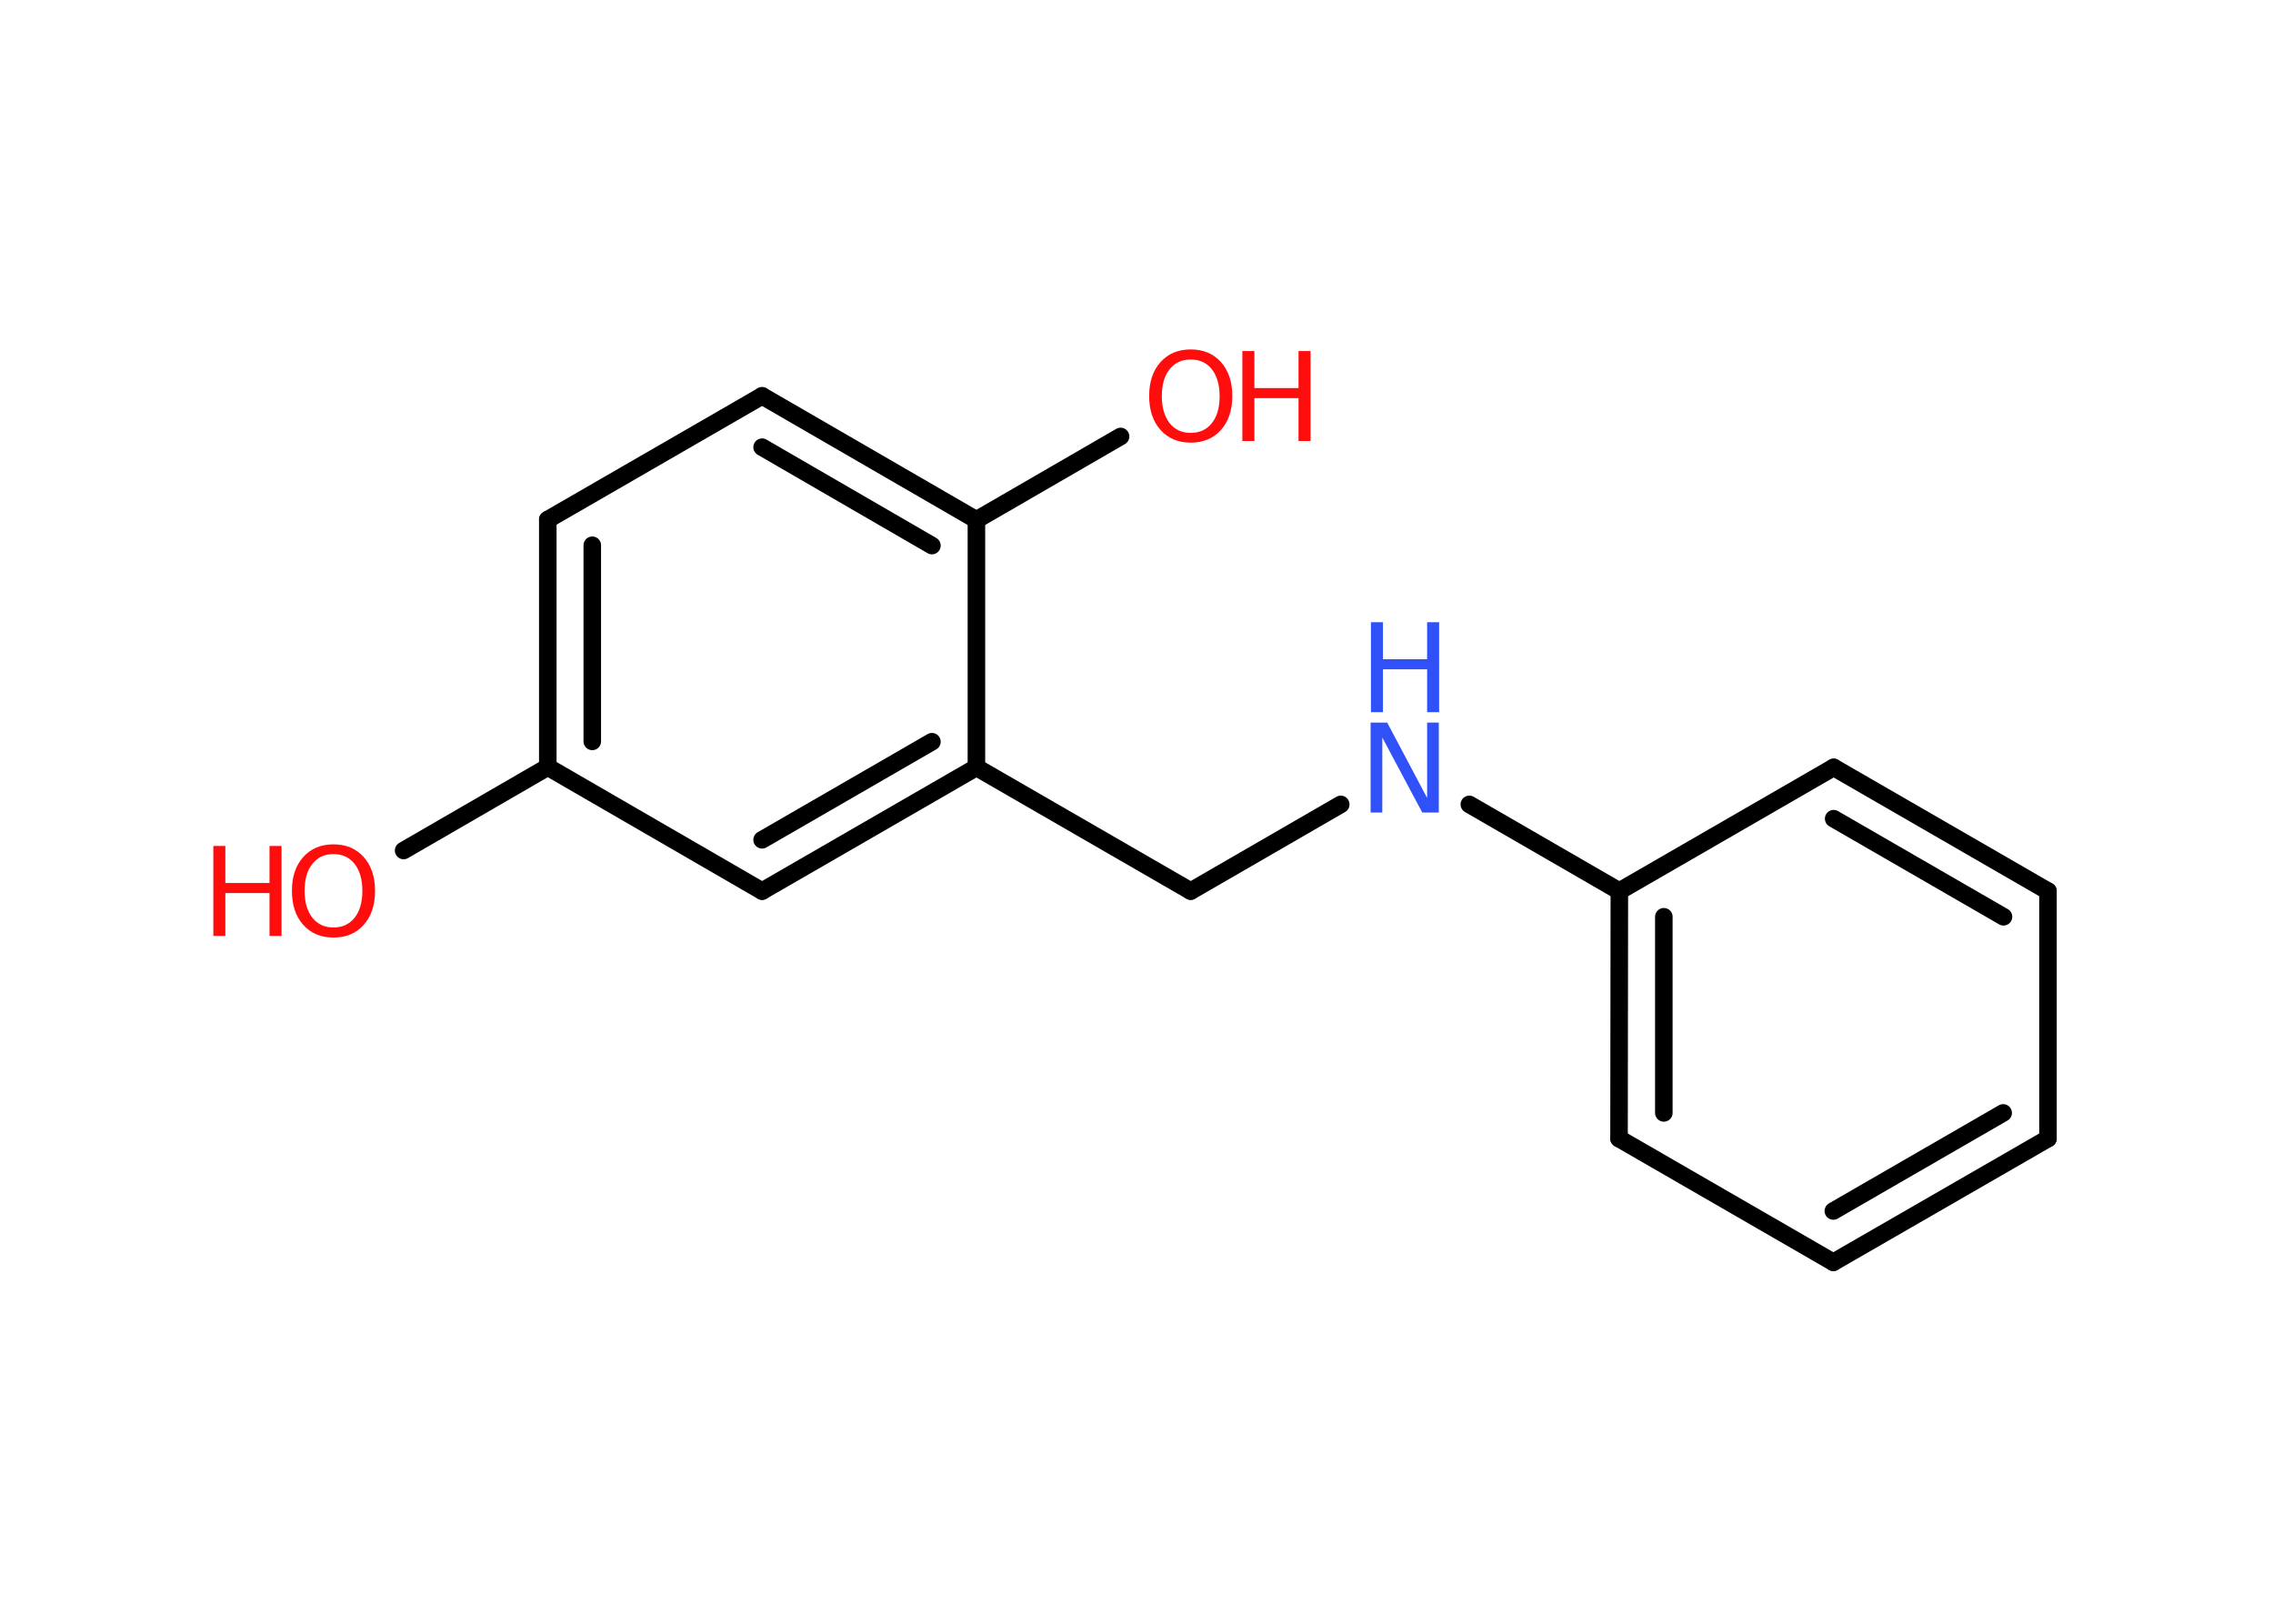 <?xml version='1.0' encoding='UTF-8'?>
<!DOCTYPE svg PUBLIC "-//W3C//DTD SVG 1.1//EN" "http://www.w3.org/Graphics/SVG/1.1/DTD/svg11.dtd">
<svg version='1.2' xmlns='http://www.w3.org/2000/svg' xmlns:xlink='http://www.w3.org/1999/xlink' width='70.0mm' height='50.0mm' viewBox='0 0 70.0 50.0'>
  <desc>Generated by the Chemistry Development Kit (http://github.com/cdk)</desc>
  <g stroke-linecap='round' stroke-linejoin='round' stroke='#000000' stroke-width='.54' fill='#FF0D0D'>
    <rect x='.0' y='.0' width='70.0' height='50.0' fill='#FFFFFF' stroke='none'/>
    <g id='mol1' class='mol'>
      <line id='mol1bnd1' class='bond' x1='12.43' y1='26.19' x2='16.87' y2='23.62'/>
      <g id='mol1bnd2' class='bond'>
        <line x1='16.87' y1='16.0' x2='16.87' y2='23.62'/>
        <line x1='18.24' y1='16.79' x2='18.24' y2='22.83'/>
      </g>
      <line id='mol1bnd3' class='bond' x1='16.87' y1='16.0' x2='23.47' y2='12.19'/>
      <g id='mol1bnd4' class='bond'>
        <line x1='30.07' y1='16.01' x2='23.47' y2='12.19'/>
        <line x1='28.7' y1='16.8' x2='23.47' y2='13.77'/>
      </g>
      <line id='mol1bnd5' class='bond' x1='30.07' y1='16.01' x2='34.51' y2='13.44'/>
      <line id='mol1bnd6' class='bond' x1='30.07' y1='16.01' x2='30.07' y2='23.63'/>
      <line id='mol1bnd7' class='bond' x1='30.07' y1='23.63' x2='36.67' y2='27.44'/>
      <line id='mol1bnd8' class='bond' x1='36.67' y1='27.44' x2='41.29' y2='24.77'/>
      <line id='mol1bnd9' class='bond' x1='45.25' y1='24.77' x2='49.87' y2='27.44'/>
      <g id='mol1bnd10' class='bond'>
        <line x1='49.87' y1='27.44' x2='49.86' y2='35.06'/>
        <line x1='51.24' y1='28.23' x2='51.24' y2='34.27'/>
      </g>
      <line id='mol1bnd11' class='bond' x1='49.86' y1='35.06' x2='56.46' y2='38.87'/>
      <g id='mol1bnd12' class='bond'>
        <line x1='56.46' y1='38.87' x2='63.07' y2='35.06'/>
        <line x1='56.46' y1='37.29' x2='61.69' y2='34.27'/>
      </g>
      <line id='mol1bnd13' class='bond' x1='63.07' y1='35.06' x2='63.07' y2='27.44'/>
      <g id='mol1bnd14' class='bond'>
        <line x1='63.07' y1='27.44' x2='56.47' y2='23.63'/>
        <line x1='61.7' y1='28.23' x2='56.47' y2='25.21'/>
      </g>
      <line id='mol1bnd15' class='bond' x1='49.87' y1='27.44' x2='56.47' y2='23.63'/>
      <g id='mol1bnd16' class='bond'>
        <line x1='23.47' y1='27.44' x2='30.07' y2='23.63'/>
        <line x1='23.47' y1='25.86' x2='28.7' y2='22.84'/>
      </g>
      <line id='mol1bnd17' class='bond' x1='16.87' y1='23.62' x2='23.47' y2='27.44'/>
      <g id='mol1atm1' class='atom'>
        <path d='M10.27 26.3q-.41 .0 -.65 .3q-.24 .3 -.24 .83q.0 .52 .24 .83q.24 .3 .65 .3q.41 .0 .65 -.3q.24 -.3 .24 -.83q.0 -.52 -.24 -.83q-.24 -.3 -.65 -.3zM10.27 26.0q.58 .0 .93 .39q.35 .39 .35 1.04q.0 .66 -.35 1.05q-.35 .39 -.93 .39q-.58 .0 -.93 -.39q-.35 -.39 -.35 -1.05q.0 -.65 .35 -1.04q.35 -.39 .93 -.39z' stroke='none'/>
        <path d='M6.57 26.05h.37v1.14h1.36v-1.14h.37v2.77h-.37v-1.32h-1.36v1.32h-.37v-2.77z' stroke='none'/>
      </g>
      <g id='mol1atm6' class='atom'>
        <path d='M36.67 11.07q-.41 .0 -.65 .3q-.24 .3 -.24 .83q.0 .52 .24 .83q.24 .3 .65 .3q.41 .0 .65 -.3q.24 -.3 .24 -.83q.0 -.52 -.24 -.83q-.24 -.3 -.65 -.3zM36.67 10.76q.58 .0 .93 .39q.35 .39 .35 1.04q.0 .66 -.35 1.05q-.35 .39 -.93 .39q-.58 .0 -.93 -.39q-.35 -.39 -.35 -1.05q.0 -.65 .35 -1.04q.35 -.39 .93 -.39z' stroke='none'/>
        <path d='M38.26 10.81h.37v1.14h1.36v-1.14h.37v2.77h-.37v-1.32h-1.36v1.32h-.37v-2.77z' stroke='none'/>
      </g>
      <g id='mol1atm9' class='atom'>
        <path d='M42.22 22.25h.5l1.23 2.32v-2.32h.36v2.77h-.51l-1.23 -2.31v2.31h-.36v-2.77z' stroke='none' fill='#3050F8'/>
        <path d='M42.22 19.16h.37v1.14h1.36v-1.14h.37v2.77h-.37v-1.32h-1.36v1.32h-.37v-2.77z' stroke='none' fill='#3050F8'/>
      </g>
    </g>
  </g>
</svg>
